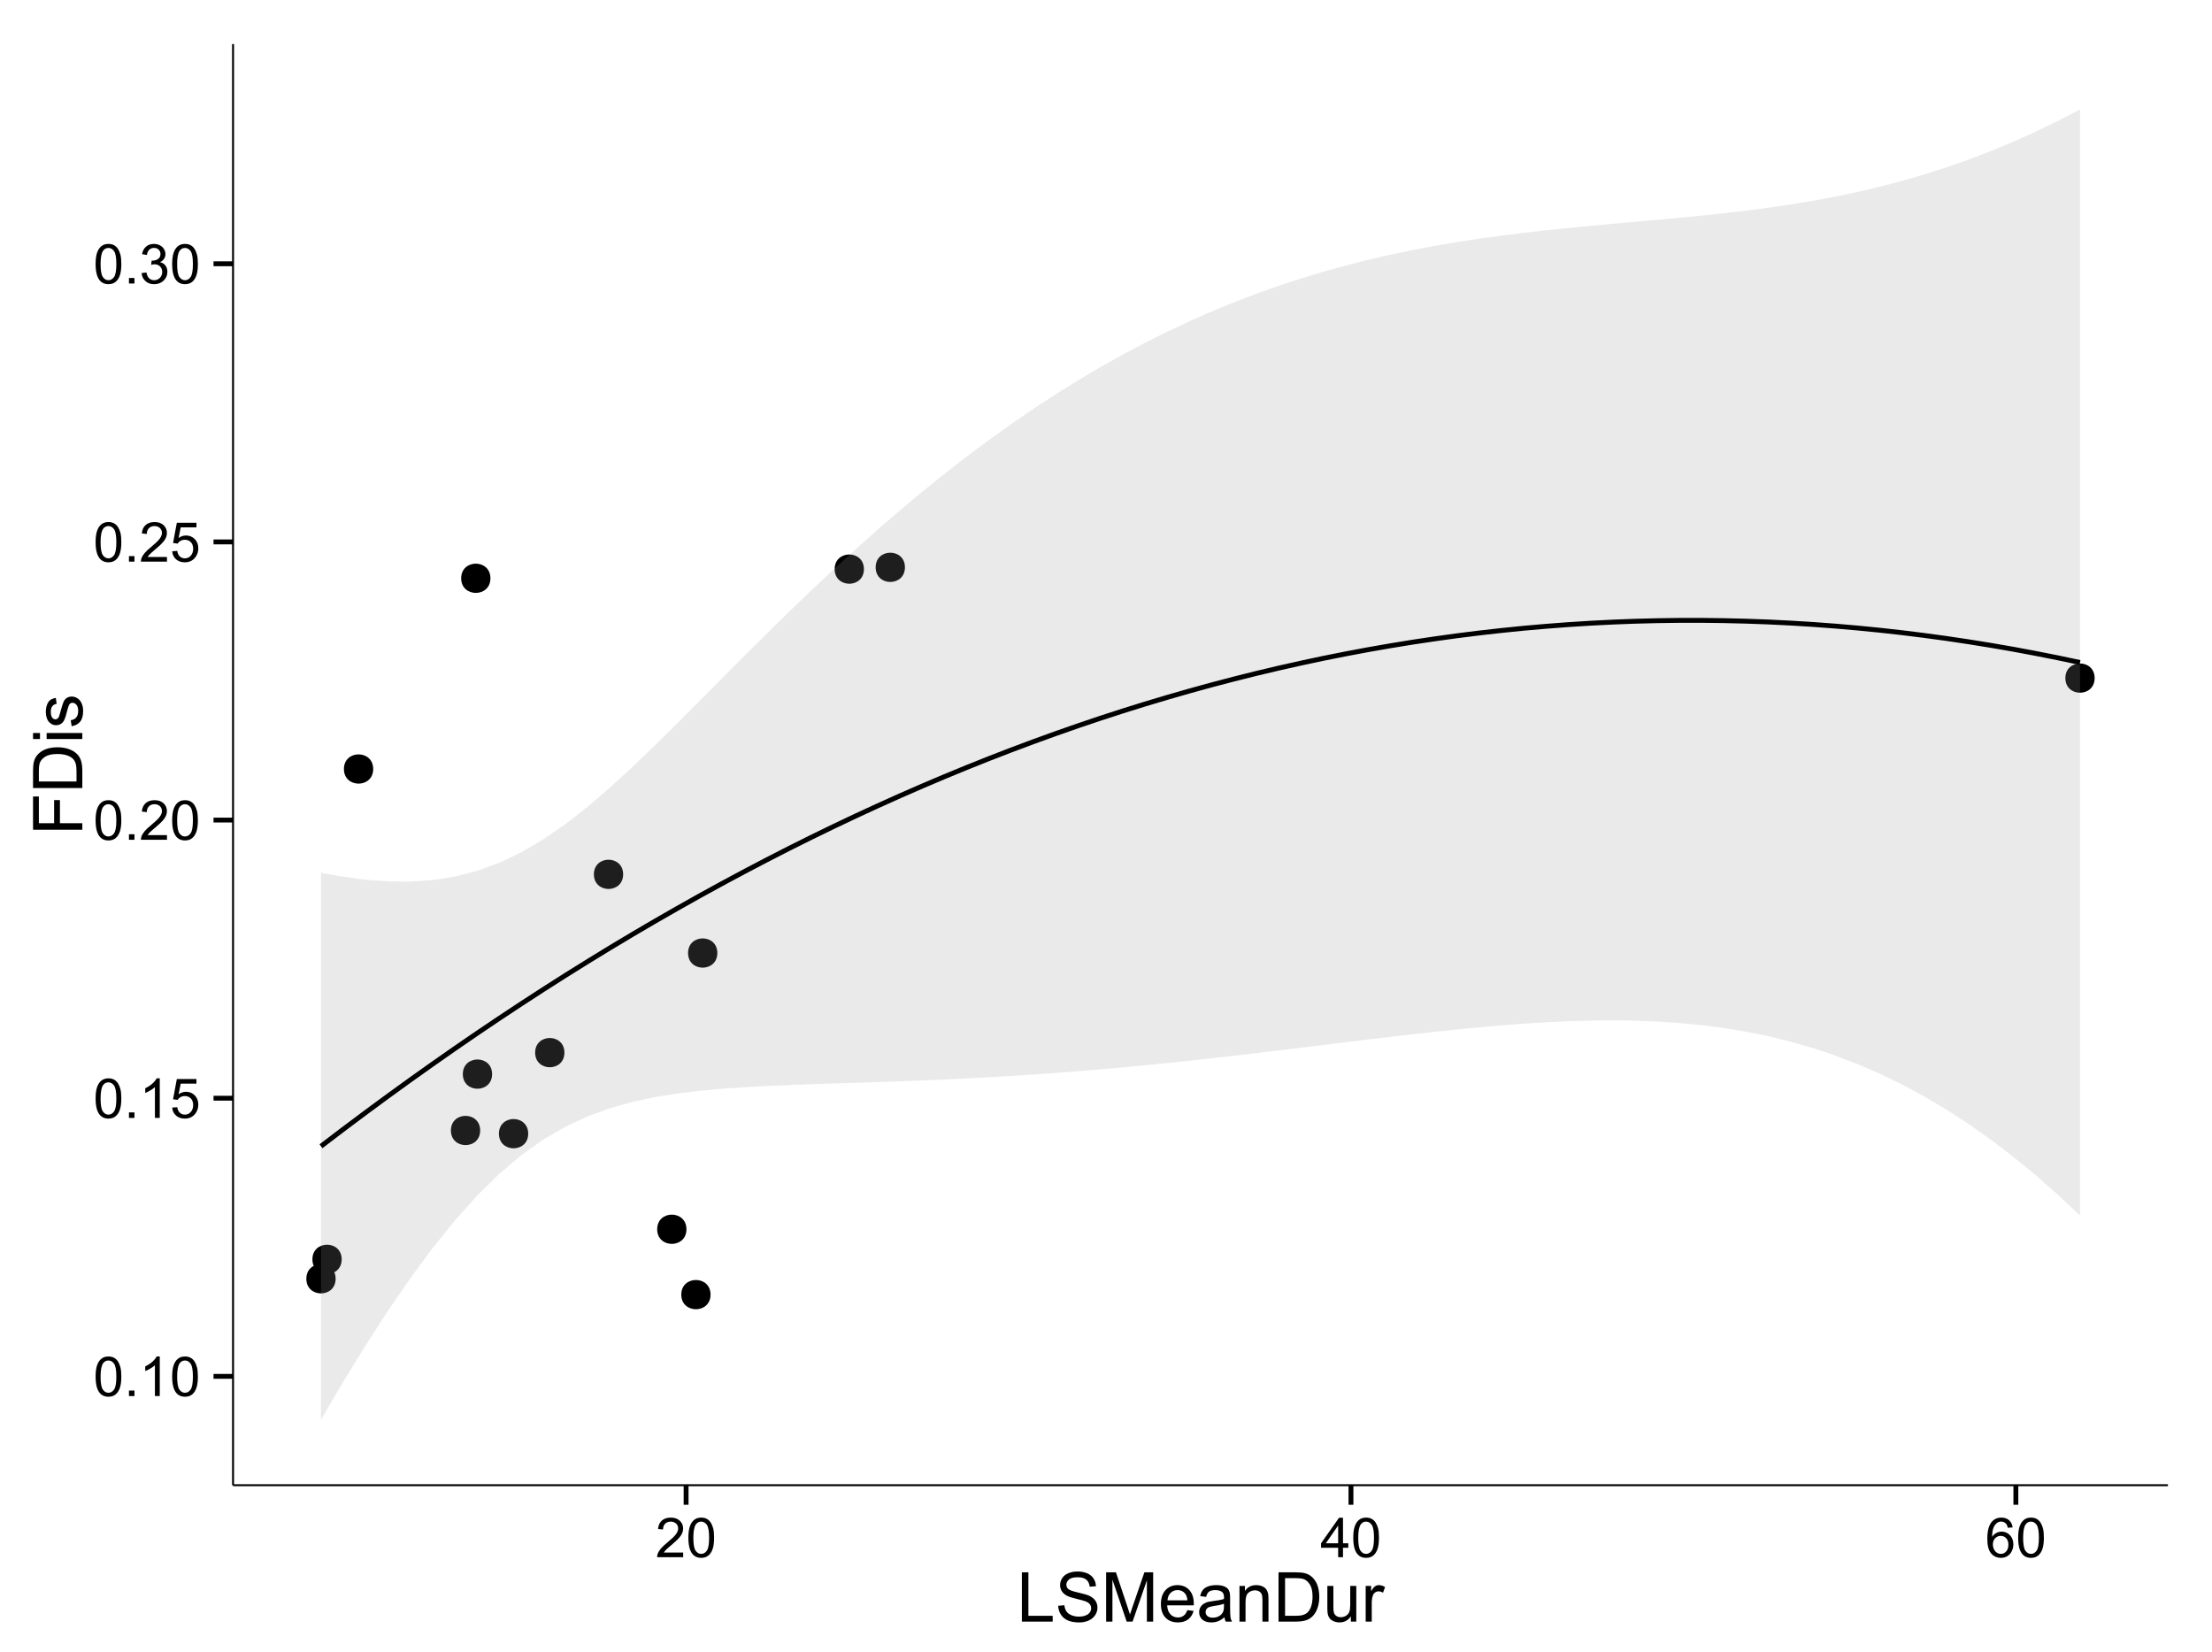 <?xml version="1.0" encoding="UTF-8"?>
<svg xmlns="http://www.w3.org/2000/svg" xmlns:xlink="http://www.w3.org/1999/xlink" width="482pt" height="360pt" viewBox="0 0 482 360" version="1.1">
<defs>
<g>
<symbol overflow="visible" id="glyph0-0">
<path style="stroke:none;" d="M 0.5 -4.234 C 0.496 -5.246 0.602 -6.062 0.812 -6.688 C 1.02 -7.305 1.328 -7.785 1.742 -8.121 C 2.148 -8.457 2.668 -8.625 3.297 -8.625 C 3.758 -8.625 4.164 -8.531 4.512 -8.348 C 4.855 -8.16 5.141 -7.891 5.371 -7.543 C 5.594 -7.191 5.773 -6.766 5.906 -6.266 C 6.035 -5.762 6.098 -5.086 6.102 -4.234 C 6.098 -3.227 5.996 -2.414 5.789 -1.797 C 5.578 -1.176 5.266 -0.695 4.859 -0.359 C 4.445 -0.02 3.926 0.145 3.297 0.148 C 2.465 0.145 1.816 -0.148 1.348 -0.742 C 0.781 -1.457 0.496 -2.621 0.5 -4.234 Z M 1.582 -4.234 C 1.582 -2.824 1.746 -1.887 2.074 -1.418 C 2.402 -0.949 2.809 -0.715 3.297 -0.719 C 3.777 -0.715 4.184 -0.949 4.52 -1.422 C 4.848 -1.887 5.016 -2.824 5.016 -4.234 C 5.016 -5.648 4.848 -6.59 4.52 -7.055 C 4.184 -7.516 3.773 -7.746 3.289 -7.75 C 2.801 -7.746 2.414 -7.543 2.125 -7.137 C 1.762 -6.613 1.582 -5.645 1.582 -4.234 Z M 1.582 -4.234 "/>
</symbol>
<symbol overflow="visible" id="glyph0-1">
<path style="stroke:none;" d="M 1.09 0 L 1.09 -1.203 L 2.289 -1.203 L 2.289 0 Z M 1.09 0 "/>
</symbol>
<symbol overflow="visible" id="glyph0-2">
<path style="stroke:none;" d="M 4.469 0 L 3.414 0 L 3.414 -6.719 C 3.16 -6.477 2.828 -6.234 2.414 -5.996 C 2 -5.75 1.629 -5.57 1.305 -5.449 L 1.305 -6.469 C 1.895 -6.742 2.41 -7.078 2.852 -7.477 C 3.293 -7.871 3.605 -8.254 3.789 -8.625 L 4.469 -8.625 Z M 4.469 0 "/>
</symbol>
<symbol overflow="visible" id="glyph0-3">
<path style="stroke:none;" d="M 0.5 -2.25 L 1.605 -2.344 C 1.684 -1.805 1.871 -1.398 2.176 -1.125 C 2.473 -0.852 2.836 -0.715 3.258 -0.719 C 3.766 -0.715 4.195 -0.906 4.547 -1.293 C 4.898 -1.672 5.074 -2.18 5.074 -2.82 C 5.074 -3.414 4.902 -3.891 4.566 -4.242 C 4.227 -4.59 3.785 -4.762 3.242 -4.766 C 2.898 -4.762 2.594 -4.684 2.32 -4.531 C 2.047 -4.375 1.832 -4.176 1.676 -3.93 L 0.688 -4.062 L 1.516 -8.473 L 5.789 -8.473 L 5.789 -7.465 L 2.359 -7.465 L 1.898 -5.156 C 2.414 -5.516 2.953 -5.695 3.523 -5.695 C 4.27 -5.695 4.902 -5.434 5.422 -4.914 C 5.934 -4.395 6.191 -3.727 6.195 -2.914 C 6.191 -2.133 5.965 -1.461 5.516 -0.898 C 4.961 -0.199 4.211 0.145 3.258 0.148 C 2.477 0.145 1.836 -0.07 1.344 -0.508 C 0.844 -0.941 0.562 -1.523 0.5 -2.25 Z M 0.5 -2.25 "/>
</symbol>
<symbol overflow="visible" id="glyph0-4">
<path style="stroke:none;" d="M 6.039 -1.016 L 6.039 0 L 0.363 0 C 0.355 -0.254 0.395 -0.496 0.484 -0.734 C 0.629 -1.117 0.859 -1.5 1.18 -1.875 C 1.492 -2.25 1.953 -2.684 2.562 -3.176 C 3.492 -3.941 4.125 -4.547 4.453 -4.992 C 4.781 -5.438 4.945 -5.859 4.945 -6.266 C 4.945 -6.68 4.793 -7.031 4.496 -7.32 C 4.191 -7.602 3.805 -7.746 3.328 -7.75 C 2.82 -7.746 2.414 -7.594 2.109 -7.293 C 1.805 -6.984 1.648 -6.562 1.648 -6.031 L 0.562 -6.141 C 0.633 -6.945 0.91 -7.559 1.398 -7.988 C 1.879 -8.41 2.531 -8.625 3.352 -8.625 C 4.172 -8.625 4.824 -8.395 5.309 -7.938 C 5.789 -7.48 6.027 -6.914 6.031 -6.242 C 6.027 -5.895 5.957 -5.559 5.82 -5.227 C 5.676 -4.891 5.441 -4.539 5.117 -4.176 C 4.789 -3.805 4.25 -3.301 3.492 -2.664 C 2.859 -2.129 2.453 -1.77 2.273 -1.582 C 2.094 -1.395 1.945 -1.203 1.828 -1.016 Z M 6.039 -1.016 "/>
</symbol>
<symbol overflow="visible" id="glyph0-5">
<path style="stroke:none;" d="M 0.504 -2.266 L 1.559 -2.406 C 1.68 -1.809 1.883 -1.379 2.176 -1.113 C 2.465 -0.848 2.82 -0.715 3.242 -0.719 C 3.734 -0.715 4.152 -0.887 4.496 -1.234 C 4.832 -1.574 5.004 -2 5.008 -2.516 C 5.004 -2.996 4.848 -3.395 4.535 -3.711 C 4.219 -4.023 3.816 -4.184 3.328 -4.184 C 3.129 -4.184 2.879 -4.145 2.586 -4.066 L 2.703 -4.992 C 2.766 -4.984 2.824 -4.98 2.871 -4.98 C 3.32 -4.98 3.723 -5.098 4.086 -5.332 C 4.441 -5.566 4.621 -5.926 4.625 -6.414 C 4.621 -6.801 4.492 -7.121 4.23 -7.375 C 3.965 -7.629 3.625 -7.758 3.219 -7.758 C 2.805 -7.758 2.465 -7.629 2.191 -7.371 C 1.918 -7.113 1.742 -6.727 1.664 -6.211 L 0.609 -6.398 C 0.738 -7.105 1.031 -7.652 1.488 -8.043 C 1.941 -8.43 2.508 -8.625 3.195 -8.625 C 3.66 -8.625 4.094 -8.523 4.488 -8.324 C 4.879 -8.121 5.18 -7.848 5.391 -7.5 C 5.602 -7.148 5.707 -6.777 5.707 -6.391 C 5.707 -6.02 5.605 -5.684 5.406 -5.379 C 5.207 -5.074 4.914 -4.832 4.523 -4.652 C 5.031 -4.535 5.426 -4.289 5.707 -3.922 C 5.988 -3.547 6.129 -3.086 6.129 -2.539 C 6.129 -1.785 5.855 -1.148 5.309 -0.629 C 4.762 -0.105 4.07 0.152 3.234 0.152 C 2.477 0.152 1.848 -0.07 1.355 -0.52 C 0.855 -0.969 0.574 -1.551 0.504 -2.266 Z M 0.504 -2.266 "/>
</symbol>
<symbol overflow="visible" id="glyph0-6">
<path style="stroke:none;" d="M 3.879 0 L 3.879 -2.055 L 0.152 -2.055 L 0.152 -3.023 L 4.07 -8.59 L 4.934 -8.59 L 4.934 -3.023 L 6.094 -3.023 L 6.094 -2.055 L 4.934 -2.055 L 4.934 0 Z M 3.879 -3.023 L 3.879 -6.898 L 1.188 -3.023 Z M 3.879 -3.023 "/>
</symbol>
<symbol overflow="visible" id="glyph0-7">
<path style="stroke:none;" d="M 5.969 -6.484 L 4.922 -6.406 C 4.828 -6.812 4.695 -7.113 4.523 -7.305 C 4.234 -7.605 3.883 -7.758 3.469 -7.758 C 3.133 -7.758 2.836 -7.664 2.586 -7.477 C 2.25 -7.234 1.988 -6.879 1.797 -6.414 C 1.605 -5.949 1.508 -5.289 1.5 -4.43 C 1.754 -4.812 2.062 -5.098 2.434 -5.289 C 2.797 -5.473 3.184 -5.566 3.586 -5.57 C 4.289 -5.566 4.887 -5.309 5.383 -4.793 C 5.875 -4.277 6.121 -3.609 6.125 -2.789 C 6.121 -2.25 6.004 -1.746 5.773 -1.285 C 5.539 -0.82 5.223 -0.469 4.816 -0.223 C 4.41 0.023 3.949 0.145 3.434 0.148 C 2.555 0.145 1.836 -0.176 1.285 -0.82 C 0.727 -1.469 0.449 -2.535 0.453 -4.02 C 0.449 -5.676 0.758 -6.883 1.371 -7.641 C 1.902 -8.297 2.621 -8.625 3.531 -8.625 C 4.207 -8.625 4.762 -8.434 5.195 -8.055 C 5.625 -7.676 5.883 -7.152 5.969 -6.484 Z M 1.664 -2.781 C 1.664 -2.418 1.738 -2.07 1.895 -1.738 C 2.043 -1.406 2.262 -1.152 2.543 -0.98 C 2.82 -0.801 3.109 -0.715 3.414 -0.719 C 3.859 -0.715 4.242 -0.895 4.566 -1.258 C 4.883 -1.613 5.043 -2.102 5.047 -2.727 C 5.043 -3.316 4.887 -3.785 4.57 -4.129 C 4.25 -4.469 3.852 -4.641 3.375 -4.641 C 2.898 -4.641 2.492 -4.469 2.16 -4.129 C 1.828 -3.785 1.664 -3.336 1.664 -2.781 Z M 1.664 -2.781 "/>
</symbol>
<symbol overflow="visible" id="glyph1-0">
<path style="stroke:none;" d="M 1.098 0 L 1.098 -10.738 L 2.52 -10.738 L 2.52 -1.266 L 7.809 -1.266 L 7.809 0 Z M 1.098 0 "/>
</symbol>
<symbol overflow="visible" id="glyph1-1">
<path style="stroke:none;" d="M 0.672 -3.449 L 2.016 -3.566 C 2.078 -3.027 2.223 -2.586 2.457 -2.242 C 2.684 -1.895 3.043 -1.617 3.535 -1.406 C 4.02 -1.195 4.57 -1.09 5.188 -1.09 C 5.727 -1.09 6.207 -1.168 6.621 -1.332 C 7.035 -1.488 7.344 -1.711 7.547 -1.996 C 7.75 -2.273 7.852 -2.578 7.852 -2.914 C 7.852 -3.25 7.754 -3.547 7.559 -3.797 C 7.363 -4.047 7.039 -4.258 6.594 -4.43 C 6.301 -4.543 5.664 -4.715 4.68 -4.953 C 3.691 -5.188 3 -5.414 2.609 -5.625 C 2.094 -5.891 1.711 -6.223 1.461 -6.625 C 1.207 -7.02 1.082 -7.465 1.086 -7.961 C 1.082 -8.5 1.238 -9.008 1.547 -9.48 C 1.852 -9.949 2.301 -10.305 2.895 -10.555 C 3.484 -10.797 4.141 -10.922 4.863 -10.922 C 5.66 -10.922 6.359 -10.793 6.969 -10.535 C 7.574 -10.277 8.043 -9.898 8.371 -9.402 C 8.695 -8.902 8.871 -8.34 8.898 -7.711 L 7.535 -7.609 C 7.461 -8.285 7.211 -8.797 6.793 -9.148 C 6.367 -9.492 5.746 -9.668 4.922 -9.668 C 4.062 -9.668 3.434 -9.508 3.043 -9.195 C 2.645 -8.875 2.449 -8.496 2.453 -8.055 C 2.449 -7.668 2.59 -7.352 2.871 -7.105 C 3.145 -6.852 3.855 -6.594 5.012 -6.336 C 6.164 -6.07 6.957 -5.844 7.391 -5.656 C 8.012 -5.363 8.473 -5 8.773 -4.559 C 9.07 -4.117 9.223 -3.605 9.223 -3.031 C 9.223 -2.457 9.059 -1.922 8.73 -1.418 C 8.402 -0.91 7.93 -0.516 7.32 -0.238 C 6.703 0.043 6.016 0.18 5.25 0.184 C 4.277 0.18 3.461 0.043 2.809 -0.242 C 2.148 -0.523 1.633 -0.949 1.262 -1.52 C 0.887 -2.086 0.691 -2.73 0.672 -3.449 Z M 0.672 -3.449 "/>
</symbol>
<symbol overflow="visible" id="glyph1-2">
<path style="stroke:none;" d="M 1.113 0 L 1.113 -10.738 L 3.25 -10.738 L 5.793 -3.133 C 6.023 -2.426 6.195 -1.898 6.305 -1.547 C 6.426 -1.938 6.617 -2.508 6.879 -3.266 L 9.449 -10.738 L 11.359 -10.738 L 11.359 0 L 9.992 0 L 9.992 -8.988 L 6.871 0 L 5.59 0 L 2.484 -9.141 L 2.484 0 Z M 1.113 0 "/>
</symbol>
<symbol overflow="visible" id="glyph1-3">
<path style="stroke:none;" d="M 6.312 -2.504 L 7.676 -2.336 C 7.457 -1.535 7.059 -0.918 6.48 -0.48 C 5.898 -0.043 5.156 0.176 4.254 0.176 C 3.113 0.176 2.211 -0.172 1.547 -0.875 C 0.883 -1.57 0.551 -2.555 0.551 -3.824 C 0.551 -5.129 0.887 -6.145 1.559 -6.867 C 2.23 -7.59 3.105 -7.949 4.184 -7.953 C 5.223 -7.949 6.07 -7.598 6.73 -6.891 C 7.387 -6.18 7.715 -5.184 7.719 -3.902 C 7.715 -3.824 7.715 -3.707 7.711 -3.551 L 1.91 -3.551 C 1.957 -2.695 2.199 -2.039 2.637 -1.586 C 3.07 -1.129 3.609 -0.902 4.262 -0.906 C 4.742 -0.902 5.156 -1.031 5.5 -1.289 C 5.84 -1.543 6.109 -1.945 6.312 -2.504 Z M 1.984 -4.637 L 6.328 -4.637 C 6.27 -5.285 6.102 -5.777 5.828 -6.109 C 5.406 -6.613 4.863 -6.867 4.195 -6.871 C 3.59 -6.867 3.078 -6.664 2.668 -6.262 C 2.254 -5.855 2.027 -5.312 1.984 -4.637 Z M 1.984 -4.637 "/>
</symbol>
<symbol overflow="visible" id="glyph1-4">
<path style="stroke:none;" d="M 6.062 -0.961 C 5.574 -0.543 5.105 -0.246 4.652 -0.078 C 4.199 0.094 3.715 0.176 3.199 0.176 C 2.344 0.176 1.688 -0.031 1.23 -0.449 C 0.77 -0.867 0.539 -1.402 0.543 -2.051 C 0.539 -2.43 0.625 -2.777 0.801 -3.094 C 0.973 -3.406 1.199 -3.656 1.484 -3.852 C 1.762 -4.039 2.078 -4.184 2.43 -4.285 C 2.688 -4.348 3.078 -4.414 3.602 -4.484 C 4.664 -4.605 5.449 -4.758 5.953 -4.938 C 5.957 -5.113 5.957 -5.227 5.961 -5.281 C 5.957 -5.812 5.836 -6.191 5.59 -6.414 C 5.25 -6.711 4.746 -6.859 4.086 -6.863 C 3.461 -6.859 3.004 -6.75 2.711 -6.535 C 2.414 -6.316 2.195 -5.934 2.059 -5.383 L 0.77 -5.559 C 0.883 -6.109 1.078 -6.555 1.348 -6.895 C 1.613 -7.234 2 -7.496 2.512 -7.68 C 3.016 -7.859 3.605 -7.949 4.277 -7.953 C 4.941 -7.949 5.48 -7.871 5.895 -7.719 C 6.309 -7.559 6.613 -7.363 6.812 -7.129 C 7.004 -6.891 7.141 -6.594 7.223 -6.234 C 7.266 -6.008 7.289 -5.602 7.289 -5.016 L 7.289 -3.258 C 7.289 -2.031 7.316 -1.254 7.371 -0.934 C 7.426 -0.605 7.535 -0.297 7.703 0 L 6.328 0 C 6.191 -0.273 6.102 -0.594 6.062 -0.961 Z M 5.953 -3.902 C 5.477 -3.707 4.758 -3.539 3.801 -3.406 C 3.258 -3.324 2.875 -3.238 2.648 -3.141 C 2.422 -3.043 2.246 -2.898 2.129 -2.711 C 2.004 -2.52 1.945 -2.312 1.949 -2.086 C 1.945 -1.734 2.078 -1.441 2.348 -1.207 C 2.609 -0.973 3 -0.855 3.516 -0.855 C 4.023 -0.855 4.473 -0.965 4.871 -1.188 C 5.262 -1.41 5.555 -1.715 5.742 -2.102 C 5.883 -2.395 5.953 -2.836 5.953 -3.422 Z M 5.953 -3.902 "/>
</symbol>
<symbol overflow="visible" id="glyph1-5">
<path style="stroke:none;" d="M 0.988 0 L 0.988 -7.777 L 2.176 -7.777 L 2.176 -6.672 C 2.742 -7.523 3.57 -7.949 4.652 -7.953 C 5.121 -7.949 5.551 -7.867 5.941 -7.699 C 6.332 -7.531 6.625 -7.309 6.824 -7.039 C 7.016 -6.762 7.152 -6.438 7.234 -6.062 C 7.281 -5.816 7.305 -5.391 7.309 -4.781 L 7.309 0 L 5.992 0 L 5.992 -4.73 C 5.988 -5.266 5.938 -5.668 5.836 -5.938 C 5.734 -6.199 5.551 -6.414 5.289 -6.574 C 5.027 -6.73 4.723 -6.809 4.371 -6.812 C 3.809 -6.809 3.324 -6.629 2.918 -6.277 C 2.512 -5.918 2.309 -5.242 2.309 -4.25 L 2.309 0 Z M 0.988 0 "/>
</symbol>
<symbol overflow="visible" id="glyph1-6">
<path style="stroke:none;" d="M 1.156 0 L 1.156 -10.738 L 4.855 -10.738 C 5.688 -10.734 6.324 -10.684 6.766 -10.582 C 7.379 -10.441 7.906 -10.184 8.344 -9.812 C 8.906 -9.332 9.328 -8.723 9.613 -7.98 C 9.891 -7.234 10.031 -6.383 10.035 -5.426 C 10.031 -4.609 9.934 -3.887 9.746 -3.258 C 9.551 -2.625 9.309 -2.102 9.016 -1.695 C 8.715 -1.281 8.391 -0.957 8.039 -0.723 C 7.684 -0.48 7.254 -0.301 6.758 -0.184 C 6.254 -0.059 5.68 0 5.031 0 Z M 2.578 -1.266 L 4.871 -1.266 C 5.574 -1.266 6.129 -1.332 6.535 -1.465 C 6.934 -1.598 7.258 -1.781 7.5 -2.023 C 7.836 -2.355 8.098 -2.809 8.285 -3.379 C 8.473 -3.945 8.566 -4.637 8.57 -5.449 C 8.566 -6.57 8.383 -7.43 8.016 -8.035 C 7.648 -8.637 7.199 -9.043 6.672 -9.25 C 6.289 -9.395 5.676 -9.469 4.836 -9.469 L 2.578 -9.469 Z M 2.578 -1.266 "/>
</symbol>
<symbol overflow="visible" id="glyph1-7">
<path style="stroke:none;" d="M 6.086 0 L 6.086 -1.141 C 5.48 -0.262 4.656 0.176 3.617 0.176 C 3.156 0.176 2.73 0.09 2.332 -0.086 C 1.934 -0.262 1.637 -0.484 1.445 -0.75 C 1.25 -1.016 1.113 -1.34 1.039 -1.727 C 0.984 -1.984 0.961 -2.395 0.961 -2.961 L 0.961 -7.777 L 2.277 -7.777 L 2.277 -3.465 C 2.273 -2.77 2.301 -2.309 2.359 -2.074 C 2.441 -1.727 2.617 -1.453 2.887 -1.258 C 3.152 -1.059 3.484 -0.961 3.883 -0.961 C 4.277 -0.961 4.648 -1.059 4.996 -1.262 C 5.34 -1.461 5.586 -1.738 5.73 -2.09 C 5.871 -2.438 5.941 -2.945 5.945 -3.609 L 5.945 -7.777 L 7.266 -7.777 L 7.266 0 Z M 6.086 0 "/>
</symbol>
<symbol overflow="visible" id="glyph1-8">
<path style="stroke:none;" d="M 0.973 0 L 0.973 -7.777 L 2.16 -7.777 L 2.16 -6.598 C 2.461 -7.148 2.738 -7.512 2.996 -7.688 C 3.25 -7.863 3.535 -7.949 3.844 -7.953 C 4.289 -7.949 4.738 -7.809 5.199 -7.531 L 4.746 -6.305 C 4.422 -6.496 4.098 -6.59 3.781 -6.594 C 3.488 -6.59 3.23 -6.504 3.004 -6.332 C 2.773 -6.156 2.609 -5.914 2.512 -5.609 C 2.363 -5.137 2.289 -4.625 2.293 -4.07 L 2.293 0 Z M 0.973 0 "/>
</symbol>
<symbol overflow="visible" id="glyph2-0">
<path style="stroke:none;" d="M 0 -1.23 L -10.738 -1.23 L -10.738 -8.473 L -9.469 -8.473 L -9.469 -2.652 L -6.145 -2.652 L -6.145 -7.691 L -4.879 -7.691 L -4.879 -2.652 L 0 -2.652 Z M 0 -1.23 "/>
</symbol>
<symbol overflow="visible" id="glyph2-1">
<path style="stroke:none;" d="M 0 -1.156 L -10.738 -1.156 L -10.738 -4.855 C -10.734 -5.688 -10.684 -6.324 -10.582 -6.77 C -10.441 -7.379 -10.184 -7.906 -9.812 -8.344 C -9.332 -8.906 -8.723 -9.328 -7.98 -9.613 C -7.234 -9.891 -6.383 -10.031 -5.426 -10.035 C -4.609 -10.031 -3.887 -9.934 -3.258 -9.746 C -2.625 -9.551 -2.102 -9.309 -1.695 -9.016 C -1.281 -8.715 -0.957 -8.391 -0.723 -8.039 C -0.48 -7.684 -0.301 -7.254 -0.184 -6.758 C -0.059 -6.254 0 -5.68 0 -5.031 Z M -1.266 -2.578 L -1.266 -4.871 C -1.266 -5.574 -1.332 -6.129 -1.465 -6.535 C -1.598 -6.934 -1.781 -7.258 -2.02 -7.5 C -2.355 -7.836 -2.809 -8.098 -3.379 -8.285 C -3.945 -8.473 -4.637 -8.566 -5.449 -8.57 C -6.57 -8.566 -7.43 -8.383 -8.035 -8.016 C -8.637 -7.648 -9.043 -7.199 -9.25 -6.672 C -9.395 -6.289 -9.469 -5.676 -9.469 -4.836 L -9.469 -2.578 Z M -1.266 -2.578 "/>
</symbol>
<symbol overflow="visible" id="glyph2-2">
<path style="stroke:none;" d="M -9.223 -0.996 L -10.738 -0.996 L -10.738 -2.316 L -9.223 -2.316 Z M 0 -0.996 L -7.777 -0.996 L -7.777 -2.316 L 0 -2.312 Z M 0 -0.996 "/>
</symbol>
<symbol overflow="visible" id="glyph2-3">
<path style="stroke:none;" d="M -2.32 -0.461 L -2.527 -1.766 C -2 -1.836 -1.602 -2.039 -1.324 -2.375 C -1.043 -2.707 -0.902 -3.176 -0.906 -3.781 C -0.902 -4.383 -1.027 -4.832 -1.277 -5.125 C -1.523 -5.418 -1.812 -5.566 -2.145 -5.566 C -2.441 -5.566 -2.676 -5.438 -2.848 -5.18 C -2.965 -4.996 -3.113 -4.547 -3.297 -3.832 C -3.539 -2.863 -3.75 -2.191 -3.93 -1.82 C -4.105 -1.445 -4.352 -1.16 -4.668 -0.969 C -4.98 -0.773 -5.328 -0.68 -5.711 -0.68 C -6.059 -0.68 -6.379 -0.758 -6.676 -0.918 C -6.965 -1.074 -7.211 -1.289 -7.414 -1.566 C -7.562 -1.77 -7.691 -2.051 -7.797 -2.406 C -7.898 -2.758 -7.949 -3.137 -7.953 -3.547 C -7.949 -4.152 -7.863 -4.688 -7.688 -5.152 C -7.512 -5.609 -7.273 -5.949 -6.977 -6.172 C -6.676 -6.391 -6.273 -6.543 -5.773 -6.629 L -5.594 -5.34 C -5.992 -5.277 -6.305 -5.109 -6.531 -4.828 C -6.754 -4.547 -6.867 -4.148 -6.871 -3.641 C -6.867 -3.031 -6.766 -2.602 -6.57 -2.344 C -6.367 -2.086 -6.133 -1.957 -5.867 -1.957 C -5.691 -1.957 -5.539 -2.008 -5.406 -2.117 C -5.262 -2.219 -5.145 -2.387 -5.055 -2.621 C -5.004 -2.75 -4.891 -3.141 -4.719 -3.785 C -4.465 -4.719 -4.262 -5.367 -4.105 -5.738 C -3.945 -6.105 -3.715 -6.395 -3.41 -6.605 C -3.105 -6.812 -2.73 -6.918 -2.285 -6.922 C -1.844 -6.918 -1.43 -6.789 -1.043 -6.535 C -0.652 -6.277 -0.352 -5.91 -0.141 -5.426 C 0.07 -4.941 0.176 -4.395 0.176 -3.785 C 0.176 -2.773 -0.031 -2 -0.453 -1.473 C -0.871 -0.941 -1.496 -0.605 -2.32 -0.461 Z M -2.32 -0.461 "/>
</symbol>
</g>
<clipPath id="clip1">
  <path d="M 50.781 9.602 L 473.402 9.602 L 473.402 324.621 L 50.781 324.621 Z M 50.781 9.602 "/>
</clipPath>
</defs>
<g id="surface41">
<rect x="0" y="0" width="482" height="360" style="fill:rgb(100%,100%,100%);fill-opacity:1;stroke:none;"/>
<rect x="0" y="0" width="482" height="360" style="fill:rgb(100%,100%,100%);fill-opacity:1;stroke:none;"/>
<path style="fill:none;stroke-width:1.063;stroke-linecap:round;stroke-linejoin:round;stroke:rgb(100%,100%,100%);stroke-opacity:1;stroke-miterlimit:10;" d="M 0 360 L 482 360 L 482 0 L 0 0 Z M 0 360 "/>
<g clip-path="url(#clip1)" clip-rule="nonzero">
<path style=" stroke:none;fill-rule:nonzero;fill:rgb(100%,100%,100%);fill-opacity:1;" d="M 50.781 323.621 L 472.402 323.621 L 472.402 9.602 L 50.781 9.602 Z M 50.781 323.621 "/>
<path style=" stroke:none;fill-rule:nonzero;fill:rgb(0%,0%,0%);fill-opacity:1;" d="M 153.77 282.086 C 153.77 284.922 149.516 284.922 149.516 282.086 C 149.516 279.254 153.77 279.254 153.77 282.086 "/>
<path style=" stroke:none;fill-rule:nonzero;fill:rgb(0%,0%,0%);fill-opacity:1;" d="M 134.723 190.512 C 134.723 193.344 130.473 193.344 130.473 190.512 C 130.473 187.676 134.723 187.676 134.723 190.512 "/>
<path style=" stroke:none;fill-rule:nonzero;fill:rgb(0%,0%,0%);fill-opacity:1;" d="M 121.922 229.359 C 121.922 232.195 117.672 232.195 117.672 229.359 C 117.672 226.527 121.922 226.527 121.922 229.359 "/>
<path style=" stroke:none;fill-rule:nonzero;fill:rgb(0%,0%,0%);fill-opacity:1;" d="M 187.188 124.004 C 187.188 126.84 182.934 126.84 182.934 124.004 C 182.934 121.172 187.188 121.172 187.188 124.004 "/>
<path style=" stroke:none;fill-rule:nonzero;fill:rgb(0%,0%,0%);fill-opacity:1;" d="M 196.125 123.617 C 196.125 126.449 191.871 126.449 191.871 123.617 C 191.871 120.781 196.125 120.781 196.125 123.617 "/>
<path style=" stroke:none;fill-rule:nonzero;fill:rgb(0%,0%,0%);fill-opacity:1;" d="M 155.246 207.656 C 155.246 210.492 150.996 210.492 150.996 207.656 C 150.996 204.824 155.246 204.824 155.246 207.656 "/>
<path style=" stroke:none;fill-rule:nonzero;fill:rgb(0%,0%,0%);fill-opacity:1;" d="M 72.07 278.633 C 72.07 281.469 67.816 281.469 67.816 278.633 C 67.816 275.801 72.07 275.801 72.07 278.633 "/>
<path style=" stroke:none;fill-rule:nonzero;fill:rgb(0%,0%,0%);fill-opacity:1;" d="M 106.168 234.039 C 106.168 236.875 101.914 236.875 101.914 234.039 C 101.914 231.207 106.168 231.207 106.168 234.039 "/>
<path style=" stroke:none;fill-rule:nonzero;fill:rgb(0%,0%,0%);fill-opacity:1;" d="M 103.566 246.324 C 103.566 249.156 99.316 249.156 99.316 246.324 C 99.316 243.488 103.566 243.488 103.566 246.324 "/>
<path style=" stroke:none;fill-rule:nonzero;fill:rgb(0%,0%,0%);fill-opacity:1;" d="M 148.516 267.848 C 148.516 270.68 144.266 270.68 144.266 267.848 C 144.266 265.012 148.516 265.012 148.516 267.848 "/>
<path style=" stroke:none;fill-rule:nonzero;fill:rgb(0%,0%,0%);fill-opacity:1;" d="M 105.805 126.004 C 105.805 128.836 101.555 128.836 101.555 126.004 C 101.555 123.168 105.805 123.168 105.805 126.004 "/>
<path style=" stroke:none;fill-rule:nonzero;fill:rgb(0%,0%,0%);fill-opacity:1;" d="M 80.254 167.562 C 80.254 170.398 76.004 170.398 76.004 167.562 C 76.004 164.727 80.254 164.727 80.254 167.562 "/>
<path style=" stroke:none;fill-rule:nonzero;fill:rgb(0%,0%,0%);fill-opacity:1;" d="M 455.363 147.754 C 455.363 150.586 451.109 150.586 451.109 147.754 C 451.109 144.918 455.363 144.918 455.363 147.754 "/>
<path style=" stroke:none;fill-rule:nonzero;fill:rgb(0%,0%,0%);fill-opacity:1;" d="M 114.035 247.02 C 114.035 249.852 109.781 249.852 109.781 247.02 C 109.781 244.184 114.035 244.184 114.035 247.02 "/>
<path style=" stroke:none;fill-rule:nonzero;fill:rgb(0%,0%,0%);fill-opacity:1;" d="M 73.387 274.398 C 73.387 277.234 69.137 277.234 69.137 274.398 C 69.137 271.566 73.387 271.566 73.387 274.398 "/>
<path style=" stroke:none;fill-rule:nonzero;fill:rgb(0%,0%,0%);fill-opacity:1;" d="M 154.832 282.086 C 154.832 286.34 148.453 286.34 148.453 282.086 C 148.453 277.836 154.832 277.836 154.832 282.086 "/>
<path style=" stroke:none;fill-rule:nonzero;fill:rgb(0%,0%,0%);fill-opacity:1;" d="M 135.785 190.512 C 135.785 194.762 129.41 194.762 129.41 190.512 C 129.41 186.258 135.785 186.258 135.785 190.512 "/>
<path style=" stroke:none;fill-rule:nonzero;fill:rgb(0%,0%,0%);fill-opacity:1;" d="M 122.988 229.359 C 122.988 233.613 116.609 233.613 116.609 229.359 C 116.609 225.109 122.988 225.109 122.988 229.359 "/>
<path style=" stroke:none;fill-rule:nonzero;fill:rgb(0%,0%,0%);fill-opacity:1;" d="M 188.25 124.004 C 188.25 128.258 181.871 128.258 181.871 124.004 C 181.871 119.754 188.25 119.754 188.25 124.004 "/>
<path style=" stroke:none;fill-rule:nonzero;fill:rgb(0%,0%,0%);fill-opacity:1;" d="M 197.188 123.617 C 197.188 127.867 190.809 127.867 190.809 123.617 C 190.809 119.363 197.188 119.363 197.188 123.617 "/>
<path style=" stroke:none;fill-rule:nonzero;fill:rgb(0%,0%,0%);fill-opacity:1;" d="M 156.309 207.656 C 156.309 211.91 149.93 211.91 149.93 207.656 C 149.93 203.406 156.309 203.406 156.309 207.656 "/>
<path style=" stroke:none;fill-rule:nonzero;fill:rgb(0%,0%,0%);fill-opacity:1;" d="M 73.133 278.633 C 73.133 282.887 66.754 282.887 66.754 278.633 C 66.754 274.383 73.133 274.383 73.133 278.633 "/>
<path style=" stroke:none;fill-rule:nonzero;fill:rgb(0%,0%,0%);fill-opacity:1;" d="M 107.23 234.039 C 107.23 238.293 100.852 238.293 100.852 234.039 C 100.852 229.789 107.23 229.789 107.23 234.039 "/>
<path style=" stroke:none;fill-rule:nonzero;fill:rgb(0%,0%,0%);fill-opacity:1;" d="M 104.629 246.324 C 104.629 250.574 98.254 250.574 98.254 246.324 C 98.254 242.07 104.629 242.07 104.629 246.324 "/>
<path style=" stroke:none;fill-rule:nonzero;fill:rgb(0%,0%,0%);fill-opacity:1;" d="M 149.578 267.848 C 149.578 272.098 143.203 272.098 143.203 267.848 C 143.203 263.594 149.578 263.594 149.578 267.848 "/>
<path style=" stroke:none;fill-rule:nonzero;fill:rgb(0%,0%,0%);fill-opacity:1;" d="M 106.867 126.004 C 106.867 130.254 100.492 130.254 100.492 126.004 C 100.492 121.75 106.867 121.75 106.867 126.004 "/>
<path style=" stroke:none;fill-rule:nonzero;fill:rgb(0%,0%,0%);fill-opacity:1;" d="M 81.32 167.562 C 81.32 171.812 74.941 171.812 74.941 167.562 C 74.941 163.309 81.32 163.309 81.32 167.562 "/>
<path style=" stroke:none;fill-rule:nonzero;fill:rgb(0%,0%,0%);fill-opacity:1;" d="M 456.426 147.754 C 456.426 152.004 450.047 152.004 450.047 147.754 C 450.047 143.5 456.426 143.5 456.426 147.754 "/>
<path style=" stroke:none;fill-rule:nonzero;fill:rgb(0%,0%,0%);fill-opacity:1;" d="M 115.098 247.02 C 115.098 251.27 108.719 251.27 108.719 247.02 C 108.719 242.766 115.098 242.766 115.098 247.02 "/>
<path style=" stroke:none;fill-rule:nonzero;fill:rgb(0%,0%,0%);fill-opacity:1;" d="M 74.453 274.398 C 74.453 278.652 68.074 278.652 68.074 274.398 C 68.074 270.148 74.453 270.148 74.453 274.398 "/>
<path style=" stroke:none;fill-rule:nonzero;fill:rgb(60%,60%,60%);fill-opacity:0.2;" d="M 69.945 190.16 L 74.797 191.043 L 79.648 191.684 L 84.5 192.051 L 89.352 192.09 L 94.203 191.762 L 99.055 191.008 L 103.906 189.773 L 108.758 188.012 L 113.609 185.707 L 118.461 182.852 L 123.312 179.492 L 128.164 175.684 L 133.016 171.508 L 137.867 167.051 L 142.723 162.395 L 147.574 157.602 L 152.426 152.742 L 157.277 147.855 L 162.129 142.984 L 166.98 138.16 L 171.832 133.406 L 176.684 128.738 L 181.535 124.176 L 186.387 119.73 L 191.238 115.406 L 196.09 111.215 L 200.941 107.16 L 205.793 103.246 L 210.645 99.48 L 215.496 95.859 L 220.348 92.387 L 225.203 89.066 L 230.055 85.895 L 234.906 82.875 L 239.758 80.008 L 244.609 77.285 L 249.461 74.715 L 254.312 72.293 L 259.164 70.012 L 264.016 67.875 L 268.867 65.879 L 273.719 64.02 L 278.57 62.297 L 283.422 60.699 L 288.273 59.23 L 293.125 57.883 L 297.977 56.652 L 302.828 55.527 L 307.684 54.512 L 312.535 53.594 L 317.387 52.762 L 322.238 52.016 L 327.09 51.348 L 331.941 50.738 L 336.793 50.191 L 341.645 49.688 L 346.496 49.215 L 351.348 48.77 L 361.051 47.902 L 365.902 47.453 L 370.754 46.98 L 375.605 46.465 L 380.457 45.898 L 385.309 45.266 L 390.164 44.555 L 395.016 43.754 L 399.867 42.852 L 404.719 41.836 L 409.57 40.699 L 414.422 39.43 L 419.273 38.02 L 424.125 36.469 L 428.977 34.762 L 433.828 32.902 L 438.68 30.887 L 443.531 28.711 L 448.383 26.371 L 453.234 23.875 L 453.234 264.832 L 448.383 260.285 L 443.531 256.02 L 438.68 252.039 L 433.828 248.336 L 428.977 244.914 L 424.125 241.77 L 419.273 238.891 L 414.422 236.285 L 409.57 233.934 L 404.719 231.836 L 399.867 229.984 L 395.016 228.363 L 390.164 226.965 L 385.309 225.781 L 380.457 224.793 L 375.605 223.992 L 370.754 223.367 L 365.902 222.902 L 361.051 222.582 L 356.199 222.398 L 351.348 222.336 L 346.496 222.383 L 341.645 222.523 L 336.793 222.754 L 331.941 223.059 L 327.09 223.43 L 322.238 223.855 L 317.387 224.324 L 312.535 224.836 L 307.684 225.375 L 302.828 225.938 L 297.977 226.516 L 293.125 227.105 L 288.273 227.703 L 283.422 228.297 L 278.57 228.887 L 273.719 229.465 L 268.867 230.031 L 264.016 230.586 L 259.164 231.117 L 254.312 231.625 L 249.461 232.113 L 244.609 232.574 L 239.758 233.004 L 234.906 233.41 L 230.055 233.781 L 225.203 234.129 L 220.348 234.441 L 215.496 234.727 L 210.645 234.984 L 205.793 235.215 L 200.941 235.422 L 196.09 235.605 L 191.238 235.777 L 181.535 236.09 L 176.684 236.25 L 171.832 236.43 L 166.98 236.641 L 162.129 236.902 L 157.277 237.238 L 152.426 237.684 L 147.574 238.27 L 142.723 239.051 L 137.867 240.082 L 133.016 241.438 L 128.164 243.195 L 123.312 245.441 L 118.461 248.254 L 113.609 251.699 L 108.758 255.809 L 103.906 260.586 L 99.055 266.008 L 94.203 272.035 L 89.352 278.605 L 84.5 285.668 L 79.648 293.176 L 74.797 301.078 L 69.945 309.348 Z M 69.945 190.16 "/>
<path style="fill:none;stroke-width:1.063;stroke-linecap:butt;stroke-linejoin:round;stroke:rgb(0%,0%,0%);stroke-opacity:1;stroke-miterlimit:1;" d="M 69.945 249.754 L 74.797 246.062 L 79.648 242.43 L 84.5 238.859 L 89.352 235.348 L 94.203 231.898 L 99.055 228.508 L 103.906 225.18 L 108.758 221.91 L 113.609 218.703 L 118.461 215.555 L 123.312 212.465 L 128.164 209.441 L 133.016 206.473 L 137.867 203.566 L 142.723 200.723 L 147.574 197.938 L 152.426 195.211 L 157.277 192.547 L 162.129 189.945 L 166.98 187.402 L 171.832 184.918 L 176.684 182.496 L 181.535 180.133 L 186.387 177.832 L 191.238 175.59 L 196.09 173.41 L 200.941 171.289 L 205.793 169.23 L 210.645 167.23 L 215.496 165.293 L 220.348 163.414 L 225.203 161.598 L 230.055 159.84 L 234.906 158.141 L 239.758 156.504 L 244.609 154.93 L 249.461 153.414 L 254.312 151.961 L 259.164 150.566 L 264.016 149.23 L 268.867 147.957 L 273.719 146.742 L 278.57 145.59 L 283.422 144.5 L 288.273 143.465 L 293.125 142.496 L 297.977 141.582 L 302.828 140.734 L 307.684 139.941 L 312.535 139.215 L 317.387 138.543 L 322.238 137.934 L 327.09 137.387 L 331.941 136.898 L 336.793 136.473 L 341.645 136.105 L 346.496 135.797 L 351.348 135.551 L 356.199 135.367 L 361.051 135.242 L 365.902 135.176 L 370.754 135.172 L 375.605 135.23 L 380.457 135.348 L 385.309 135.523 L 390.164 135.762 L 395.016 136.059 L 399.867 136.418 L 404.719 136.836 L 409.57 137.316 L 414.422 137.855 L 419.273 138.457 L 424.125 139.117 L 428.977 139.84 L 433.828 140.621 L 438.68 141.461 L 443.531 142.367 L 448.383 143.328 L 453.234 144.352 "/>
</g>
<path style="fill:none;stroke-width:0.425;stroke-linecap:butt;stroke-linejoin:round;stroke:rgb(0%,0%,0%);stroke-opacity:1;stroke-miterlimit:10;" d="M 50.781 323.621 L 50.781 9.602 "/>
<g style="fill:rgb(0%,0%,0%);fill-opacity:1;">
  <use xlink:href="#glyph0-0" x="20.336" y="304.191"/>
  <use xlink:href="#glyph0-1" x="27.01" y="304.191"/>
  <use xlink:href="#glyph0-2" x="30.344" y="304.191"/>
  <use xlink:href="#glyph0-0" x="37.018" y="304.191"/>
</g>
<g style="fill:rgb(0%,0%,0%);fill-opacity:1;">
  <use xlink:href="#glyph0-0" x="20.336" y="243.586"/>
  <use xlink:href="#glyph0-1" x="27.01" y="243.586"/>
  <use xlink:href="#glyph0-2" x="30.344" y="243.586"/>
  <use xlink:href="#glyph0-3" x="37.018" y="243.586"/>
</g>
<g style="fill:rgb(0%,0%,0%);fill-opacity:1;">
  <use xlink:href="#glyph0-0" x="20.336" y="182.98"/>
  <use xlink:href="#glyph0-1" x="27.01" y="182.98"/>
  <use xlink:href="#glyph0-4" x="30.344" y="182.98"/>
  <use xlink:href="#glyph0-0" x="37.018" y="182.98"/>
</g>
<g style="fill:rgb(0%,0%,0%);fill-opacity:1;">
  <use xlink:href="#glyph0-0" x="20.336" y="122.375"/>
  <use xlink:href="#glyph0-1" x="27.01" y="122.375"/>
  <use xlink:href="#glyph0-4" x="30.344" y="122.375"/>
  <use xlink:href="#glyph0-3" x="37.018" y="122.375"/>
</g>
<g style="fill:rgb(0%,0%,0%);fill-opacity:1;">
  <use xlink:href="#glyph0-0" x="20.336" y="61.773"/>
  <use xlink:href="#glyph0-1" x="27.01" y="61.773"/>
  <use xlink:href="#glyph0-5" x="30.344" y="61.773"/>
  <use xlink:href="#glyph0-0" x="37.018" y="61.773"/>
</g>
<path style="fill:none;stroke-width:1.063;stroke-linecap:butt;stroke-linejoin:round;stroke:rgb(0%,0%,0%);stroke-opacity:1;stroke-miterlimit:10;" d="M 46.527 299.895 L 50.781 299.895 "/>
<path style="fill:none;stroke-width:1.063;stroke-linecap:butt;stroke-linejoin:round;stroke:rgb(0%,0%,0%);stroke-opacity:1;stroke-miterlimit:10;" d="M 46.527 239.289 L 50.781 239.289 "/>
<path style="fill:none;stroke-width:1.063;stroke-linecap:butt;stroke-linejoin:round;stroke:rgb(0%,0%,0%);stroke-opacity:1;stroke-miterlimit:10;" d="M 46.527 178.688 L 50.781 178.688 "/>
<path style="fill:none;stroke-width:1.063;stroke-linecap:butt;stroke-linejoin:round;stroke:rgb(0%,0%,0%);stroke-opacity:1;stroke-miterlimit:10;" d="M 46.527 118.082 L 50.781 118.082 "/>
<path style="fill:none;stroke-width:1.063;stroke-linecap:butt;stroke-linejoin:round;stroke:rgb(0%,0%,0%);stroke-opacity:1;stroke-miterlimit:10;" d="M 46.527 57.477 L 50.781 57.477 "/>
<path style="fill:none;stroke-width:0.425;stroke-linecap:butt;stroke-linejoin:round;stroke:rgb(0%,0%,0%);stroke-opacity:1;stroke-miterlimit:10;" d="M 50.781 323.621 L 472.398 323.621 "/>
<path style="fill:none;stroke-width:1.063;stroke-linecap:butt;stroke-linejoin:round;stroke:rgb(0%,0%,0%);stroke-opacity:1;stroke-miterlimit:10;" d="M 149.5 327.871 L 149.5 323.621 "/>
<path style="fill:none;stroke-width:1.063;stroke-linecap:butt;stroke-linejoin:round;stroke:rgb(0%,0%,0%);stroke-opacity:1;stroke-miterlimit:10;" d="M 294.379 327.871 L 294.379 323.621 "/>
<path style="fill:none;stroke-width:1.063;stroke-linecap:butt;stroke-linejoin:round;stroke:rgb(0%,0%,0%);stroke-opacity:1;stroke-miterlimit:10;" d="M 439.262 327.871 L 439.262 323.621 "/>
<g style="fill:rgb(0%,0%,0%);fill-opacity:1;">
  <use xlink:href="#glyph0-4" x="142.828" y="339.297"/>
  <use xlink:href="#glyph0-0" x="149.502" y="339.297"/>
</g>
<g style="fill:rgb(0%,0%,0%);fill-opacity:1;">
  <use xlink:href="#glyph0-6" x="287.707" y="339.297"/>
  <use xlink:href="#glyph0-0" x="294.381" y="339.297"/>
</g>
<g style="fill:rgb(0%,0%,0%);fill-opacity:1;">
  <use xlink:href="#glyph0-7" x="432.59" y="339.297"/>
  <use xlink:href="#glyph0-0" x="439.264" y="339.297"/>
</g>
<g style="fill:rgb(0%,0%,0%);fill-opacity:1;">
  <use xlink:href="#glyph1-0" x="221.57" y="353.336"/>
  <use xlink:href="#glyph1-1" x="229.913" y="353.336"/>
  <use xlink:href="#glyph1-2" x="239.917" y="353.336"/>
  <use xlink:href="#glyph1-3" x="252.413" y="353.336"/>
  <use xlink:href="#glyph1-4" x="260.755" y="353.336"/>
  <use xlink:href="#glyph1-5" x="269.097" y="353.336"/>
  <use xlink:href="#glyph1-6" x="277.439" y="353.336"/>
  <use xlink:href="#glyph1-7" x="288.272" y="353.336"/>
  <use xlink:href="#glyph1-8" x="296.614" y="353.336"/>
</g>
<g style="fill:rgb(0%,0%,0%);fill-opacity:1;">
  <use xlink:href="#glyph2-0" x="17.938" y="182.023"/>
  <use xlink:href="#glyph2-1" x="17.938" y="172.861"/>
  <use xlink:href="#glyph2-2" x="17.938" y="162.028"/>
  <use xlink:href="#glyph2-3" x="17.938" y="158.696"/>
</g>
</g>
</svg>
